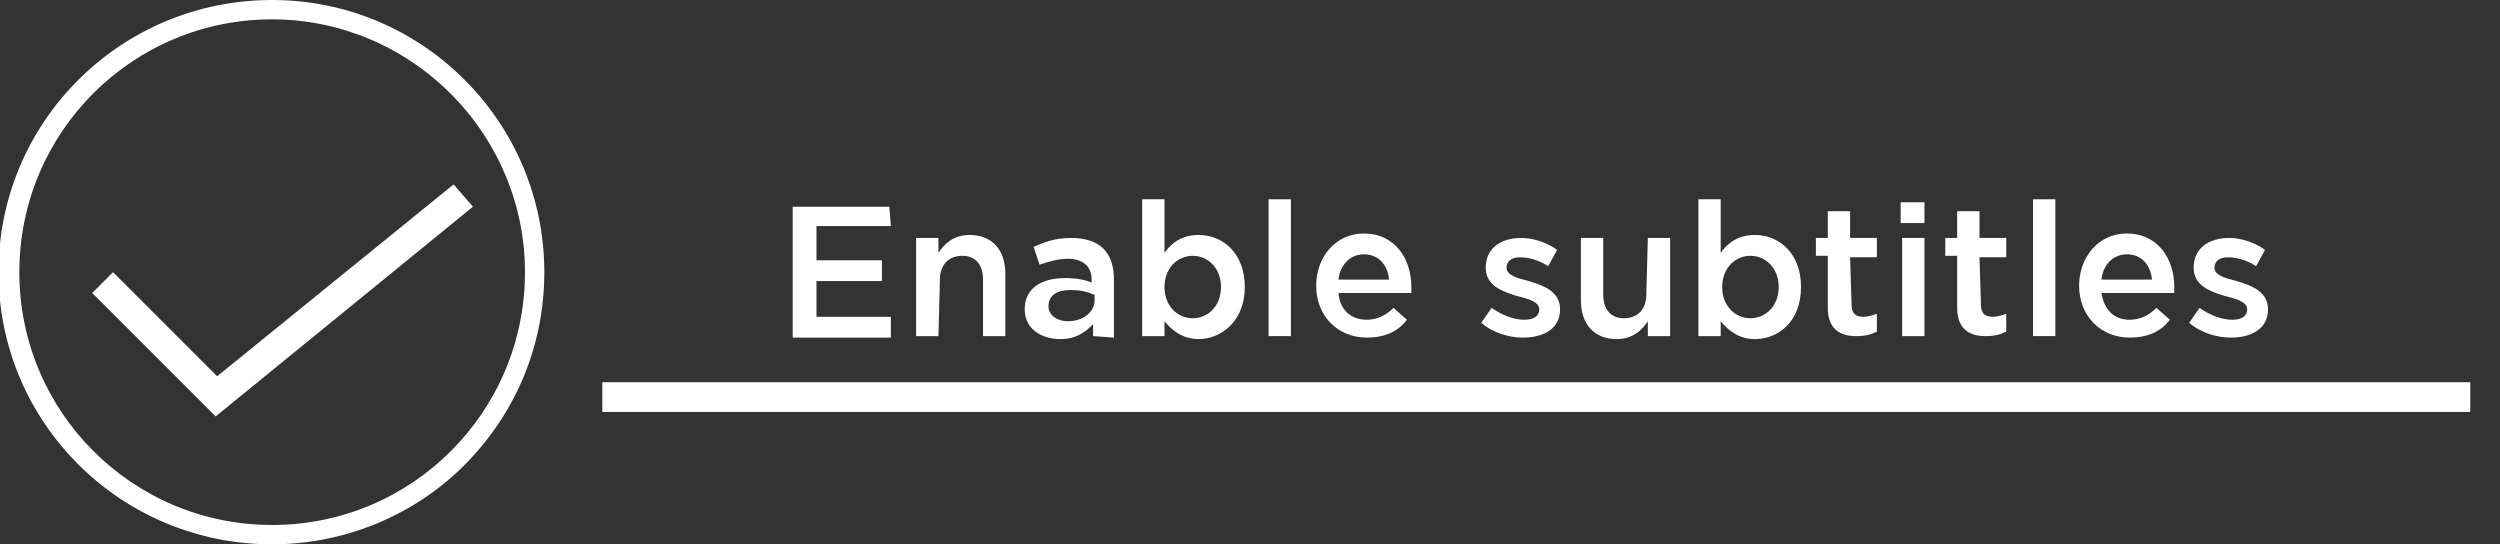 <?xml version="1.0" encoding="utf-8"?>
<!-- Generator: Adobe Illustrator 23.0.6, SVG Export Plug-In . SVG Version: 6.00 Build 0)  -->
<svg version="1.1" id="Layer_1" xmlns="http://www.w3.org/2000/svg" xmlns:xlink="http://www.w3.org/1999/xlink" x="0px" y="0px"
	 viewBox="0 0 168.1 36.6" style="enable-background:new 0 0 168.1 36.6;" xml:space="preserve">
<rect x="0" y="0" width="168.1" height="36.6" fill="#333333" stroke="none"/>
<style type="text/css">
	.st0{fill:#FFFFFF;}
</style>
<g>
	<g id="_13">
		<path class="st0" d="M18.3,36.6c-10.2,0-18.4-8.2-18.4-18.3S8.1,0,18.3,0c10.1,0,18.3,8.2,18.3,18.3c0,4.9-1.9,9.5-5.4,13
			C27.8,34.7,23.1,36.6,18.3,36.6z M18.3,1.3c-9.4,0-17,7.6-17,17s7.6,17,17,17s17-7.6,17-17c0-4.5-1.8-8.8-5-12S22.8,1.3,18.3,1.3z
			"/>
	</g>
</g>
<g>
	<path class="st0" d="M59.9,15.2h-5v2.3h4.4v1.4h-4.4v2.4h5v1.4h-6.6v-8.8h6.5L59.9,15.2L59.9,15.2z"/>
	<path class="st0" d="M63.1,22.6h-1.5V16h1.5v1c0.4-0.6,1-1.2,2.1-1.2c1.5,0,2.4,1,2.4,2.6v4.2h-1.5v-3.8c0-1-0.5-1.6-1.4-1.6
		c-0.9,0-1.5,0.6-1.5,1.6L63.1,22.6L63.1,22.6z"/>
	<path class="st0" d="M73.5,22.6v-0.8c-0.5,0.5-1.1,1-2.2,1c-1.3,0-2.4-0.7-2.4-2l0,0c0-1.4,1.1-2.1,2.7-2.1c0.8,0,1.3,0.1,1.8,0.3
		v-0.2c0-0.9-0.6-1.4-1.6-1.4c-0.7,0-1.3,0.2-1.9,0.4l-0.4-1.2c0.7-0.3,1.4-0.6,2.5-0.6c2,0,2.9,1,2.9,2.8v3.9L73.5,22.6L73.5,22.6z
		 M73.5,19.8c-0.4-0.2-0.9-0.3-1.5-0.3c-1,0-1.5,0.4-1.5,1.1l0,0c0,0.6,0.6,1,1.3,1c1,0,1.8-0.6,1.8-1.4v-0.4H73.5z"/>
	<path class="st0" d="M80.6,22.8c-1.1,0-1.8-0.6-2.3-1.2v1h-1.5v-9.2h1.5V17c0.5-0.7,1.2-1.2,2.3-1.2c1.6,0,3.1,1.2,3.1,3.5
		S82.1,22.8,80.6,22.8z M80.2,17.2c-1,0-1.9,0.8-1.9,2.1s0.9,2.1,1.9,2.1s1.9-0.8,1.9-2.1S81.2,17.2,80.2,17.2z"/>
	<path class="st0" d="M85.3,22.6v-9.2h1.5v9.2H85.3z"/>
	<path class="st0" d="M91.9,21.5c0.7,0,1.3-0.3,1.8-0.8l0.9,0.8c-0.6,0.8-1.5,1.2-2.7,1.2c-1.9,0-3.4-1.4-3.4-3.5
		c0-1.9,1.3-3.5,3.2-3.5c2.1,0,3.2,1.7,3.2,3.6c0,0.1,0,0.3,0,0.4H90C90.1,20.9,90.9,21.5,91.9,21.5z M93.4,18.8
		c-0.1-1-0.7-1.7-1.7-1.7c-0.9,0-1.6,0.7-1.7,1.7H93.4z"/>
	<path class="st0" d="M102.4,22.7c-0.9,0-2-0.3-2.8-1l0.7-1c0.7,0.5,1.5,0.8,2.2,0.8s1-0.3,1-0.7l0,0c0-0.5-0.7-0.7-1.5-0.9
		c-1-0.3-2.1-0.7-2.1-1.9l0,0c0-1.3,1-2,2.4-2c0.8,0,1.7,0.3,2.4,0.8l-0.6,1.1c-0.6-0.4-1.3-0.6-1.9-0.6s-0.9,0.3-0.9,0.7l0,0
		c0,0.5,0.7,0.7,1.5,0.9c1,0.3,2.1,0.7,2.1,1.9l0,0C104.9,22.1,103.8,22.7,102.4,22.7z"/>
	<path class="st0" d="M110.8,16h1.5v6.6h-1.5v-1c-0.4,0.6-1,1.2-2.1,1.2c-1.5,0-2.4-1-2.4-2.6V16h1.5v3.8c0,1,0.5,1.6,1.4,1.6
		s1.5-0.6,1.5-1.6L110.8,16L110.8,16z"/>
	<path class="st0" d="M118,22.8c-1.1,0-1.8-0.6-2.3-1.2v1h-1.5v-9.2h1.5V17c0.5-0.7,1.2-1.2,2.3-1.2c1.6,0,3.1,1.2,3.1,3.5
		S119.6,22.8,118,22.8z M117.7,17.2c-1,0-1.9,0.8-1.9,2.1s0.9,2.1,1.9,2.1s1.9-0.8,1.9-2.1S118.7,17.2,117.7,17.2z"/>
	<path class="st0" d="M124.5,20.5c0,0.6,0.3,0.8,0.8,0.8c0.3,0,0.6-0.1,0.9-0.2v1.2c-0.4,0.2-0.8,0.3-1.4,0.3
		c-1.1,0-1.9-0.5-1.9-1.9v-3.5h-0.8V16h0.8v-1.8h1.5V16h1.8v1.3h-1.8L124.5,20.5L124.5,20.5z"/>
	<path class="st0" d="M127.8,15v-1.4h1.6V15H127.8z M127.9,22.6V16h1.5v6.6H127.9z"/>
	<path class="st0" d="M133.2,20.5c0,0.6,0.3,0.8,0.8,0.8c0.3,0,0.6-0.1,0.9-0.2v1.2c-0.4,0.2-0.8,0.3-1.4,0.3
		c-1.1,0-1.9-0.5-1.9-1.9v-3.5h-0.8V16h0.8v-1.8h1.5V16h1.8v1.3h-1.8L133.2,20.5L133.2,20.5z"/>
	<path class="st0" d="M136.7,22.6v-9.2h1.5v9.2H136.7z"/>
	<path class="st0" d="M143.2,21.5c0.7,0,1.3-0.3,1.8-0.8l0.9,0.8c-0.6,0.8-1.5,1.2-2.7,1.2c-1.9,0-3.4-1.4-3.4-3.5
		c0-1.9,1.3-3.5,3.2-3.5c2.1,0,3.2,1.7,3.2,3.6c0,0.1,0,0.3,0,0.4h-4.9C141.5,20.9,142.2,21.5,143.2,21.5z M144.7,18.8
		c-0.1-1-0.7-1.7-1.7-1.7c-0.9,0-1.6,0.7-1.7,1.7H144.7z"/>
	<path class="st0" d="M150,22.7c-0.9,0-2-0.3-2.8-1l0.7-1c0.7,0.5,1.5,0.8,2.2,0.8s1-0.3,1-0.7l0,0c0-0.5-0.7-0.7-1.5-0.9
		c-1-0.3-2.1-0.7-2.1-1.9l0,0c0-1.3,1-2,2.4-2c0.8,0,1.7,0.3,2.4,0.8l-0.6,1.1c-0.6-0.4-1.3-0.6-1.9-0.6c-0.6,0-0.9,0.3-0.9,0.7l0,0
		c0,0.5,0.7,0.7,1.5,0.9c1,0.3,2.1,0.7,2.1,1.9l0,0C152.5,22.1,151.4,22.7,150,22.7z"/>
</g>
<g>
	<g>
		<polygon class="st0" points="14.5,28 6.2,19.7 7.6,18.3 14.6,25.3 30.5,12.4 31.8,13.9 		"/>
	</g>
	<g>
		<rect x="40.5" y="25.7" class="st0" width="125.6" height="2"/>
	</g>
</g>
</svg>
